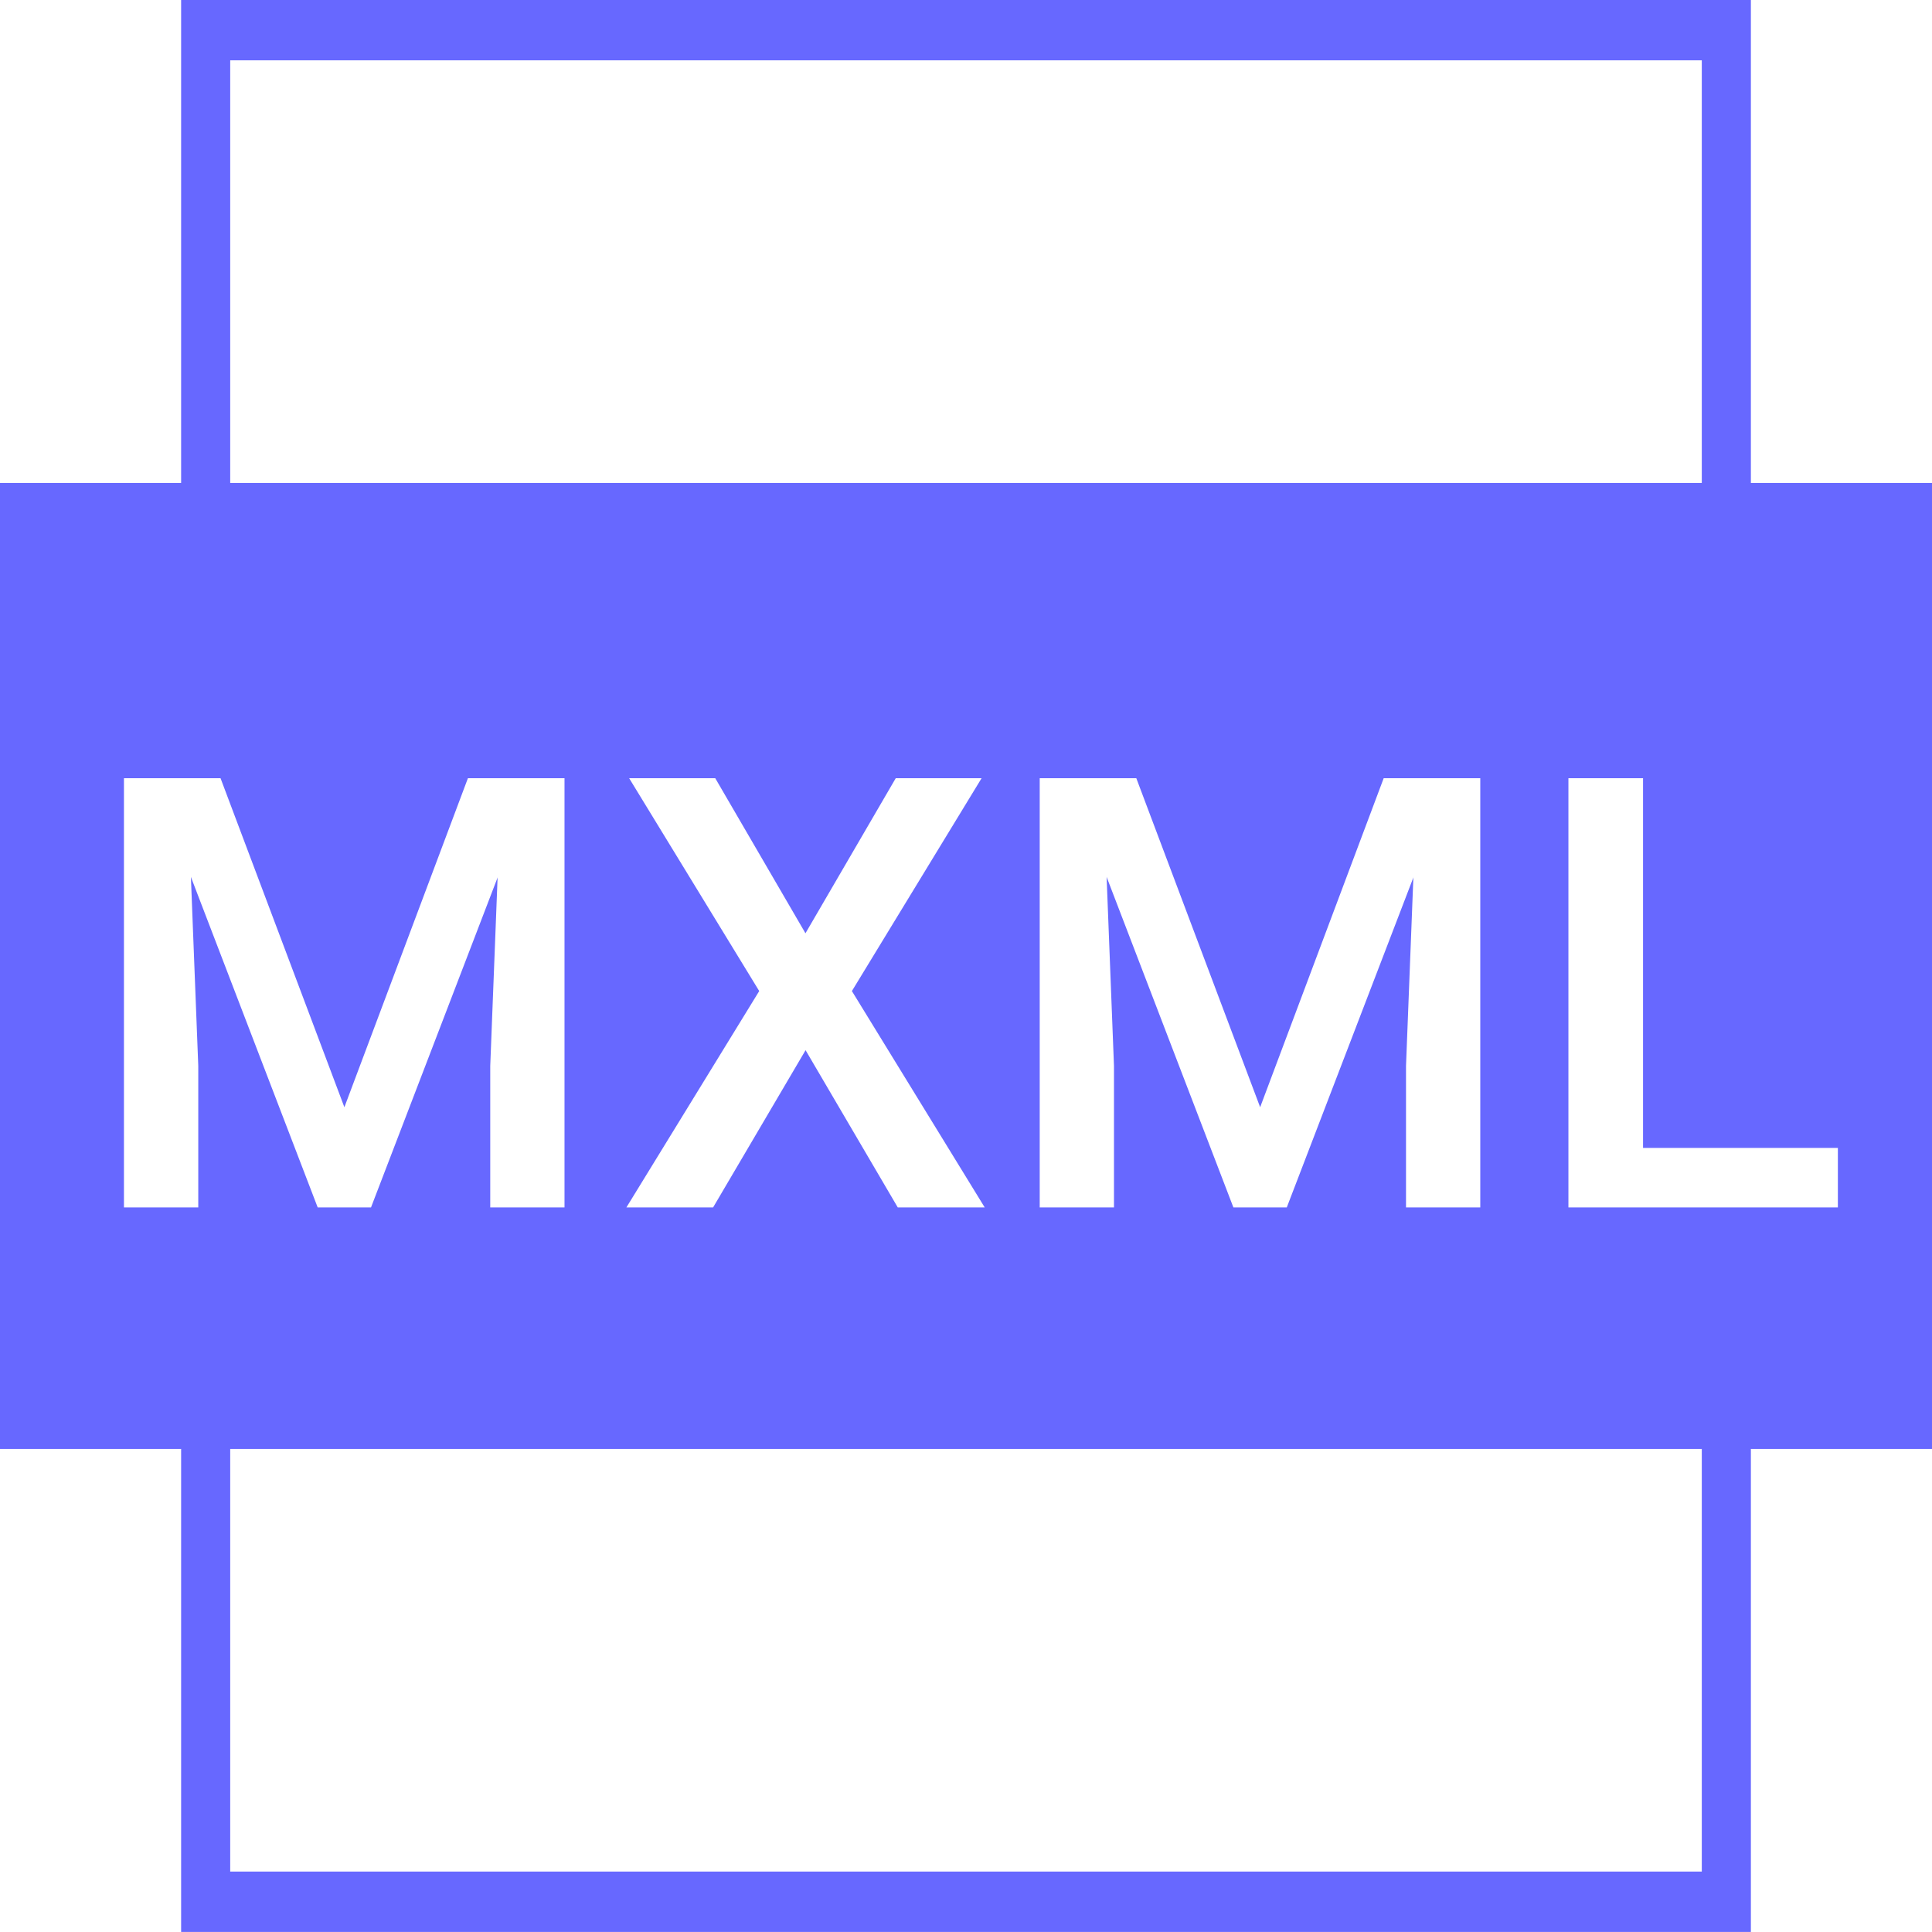 <svg xmlns="http://www.w3.org/2000/svg" xmlns:xlink="http://www.w3.org/1999/xlink" width="32" height="32" viewBox="0 0 32 32">
  <defs>
    <clipPath id="clip-ico_mxml">
      <rect width="32" height="32"/>
    </clipPath>
  </defs>
  <g id="ico_mxml" clip-path="url(#clip-ico_mxml)">
    <path id="ico-mxml" d="M28-2934v-8H25v-16h3v-8H54v8h3v16H54v8Zm.813-1H53.187v-7H28.813Zm22.165-11h4.463v-.986H52.214v-6.123H50.978Zm-2.568-5.472-.122,3.128V-2946h1.23v-7.109h-1.6l-2.046,5.449-2.051-5.449h-1.6V-2946h1.23v-2.344l-.122-3.13,2.1,5.474h.884l2.1-5.473Zm-10.068,2.866L39.87-2946h1.44l-2.2-3.584,2.148-3.525H39.836l-1.495,2.568-1.494-2.568H35.421l2.154,3.525-2.2,3.584h1.436l1.532-2.605v0Zm-5.1-2.866-.122,3.128V-2946h1.23v-7.109h-1.6l-2.046,5.449-2.051-5.449h-1.6V-2946h1.231v-2.344l-.122-3.13,2.1,5.474h.883l2.1-5.473ZM28.813-2958H53.187v-7H28.813Z" transform="translate(-25 2965.999)" fill="#6768ff"/>
  </g>
</svg>
